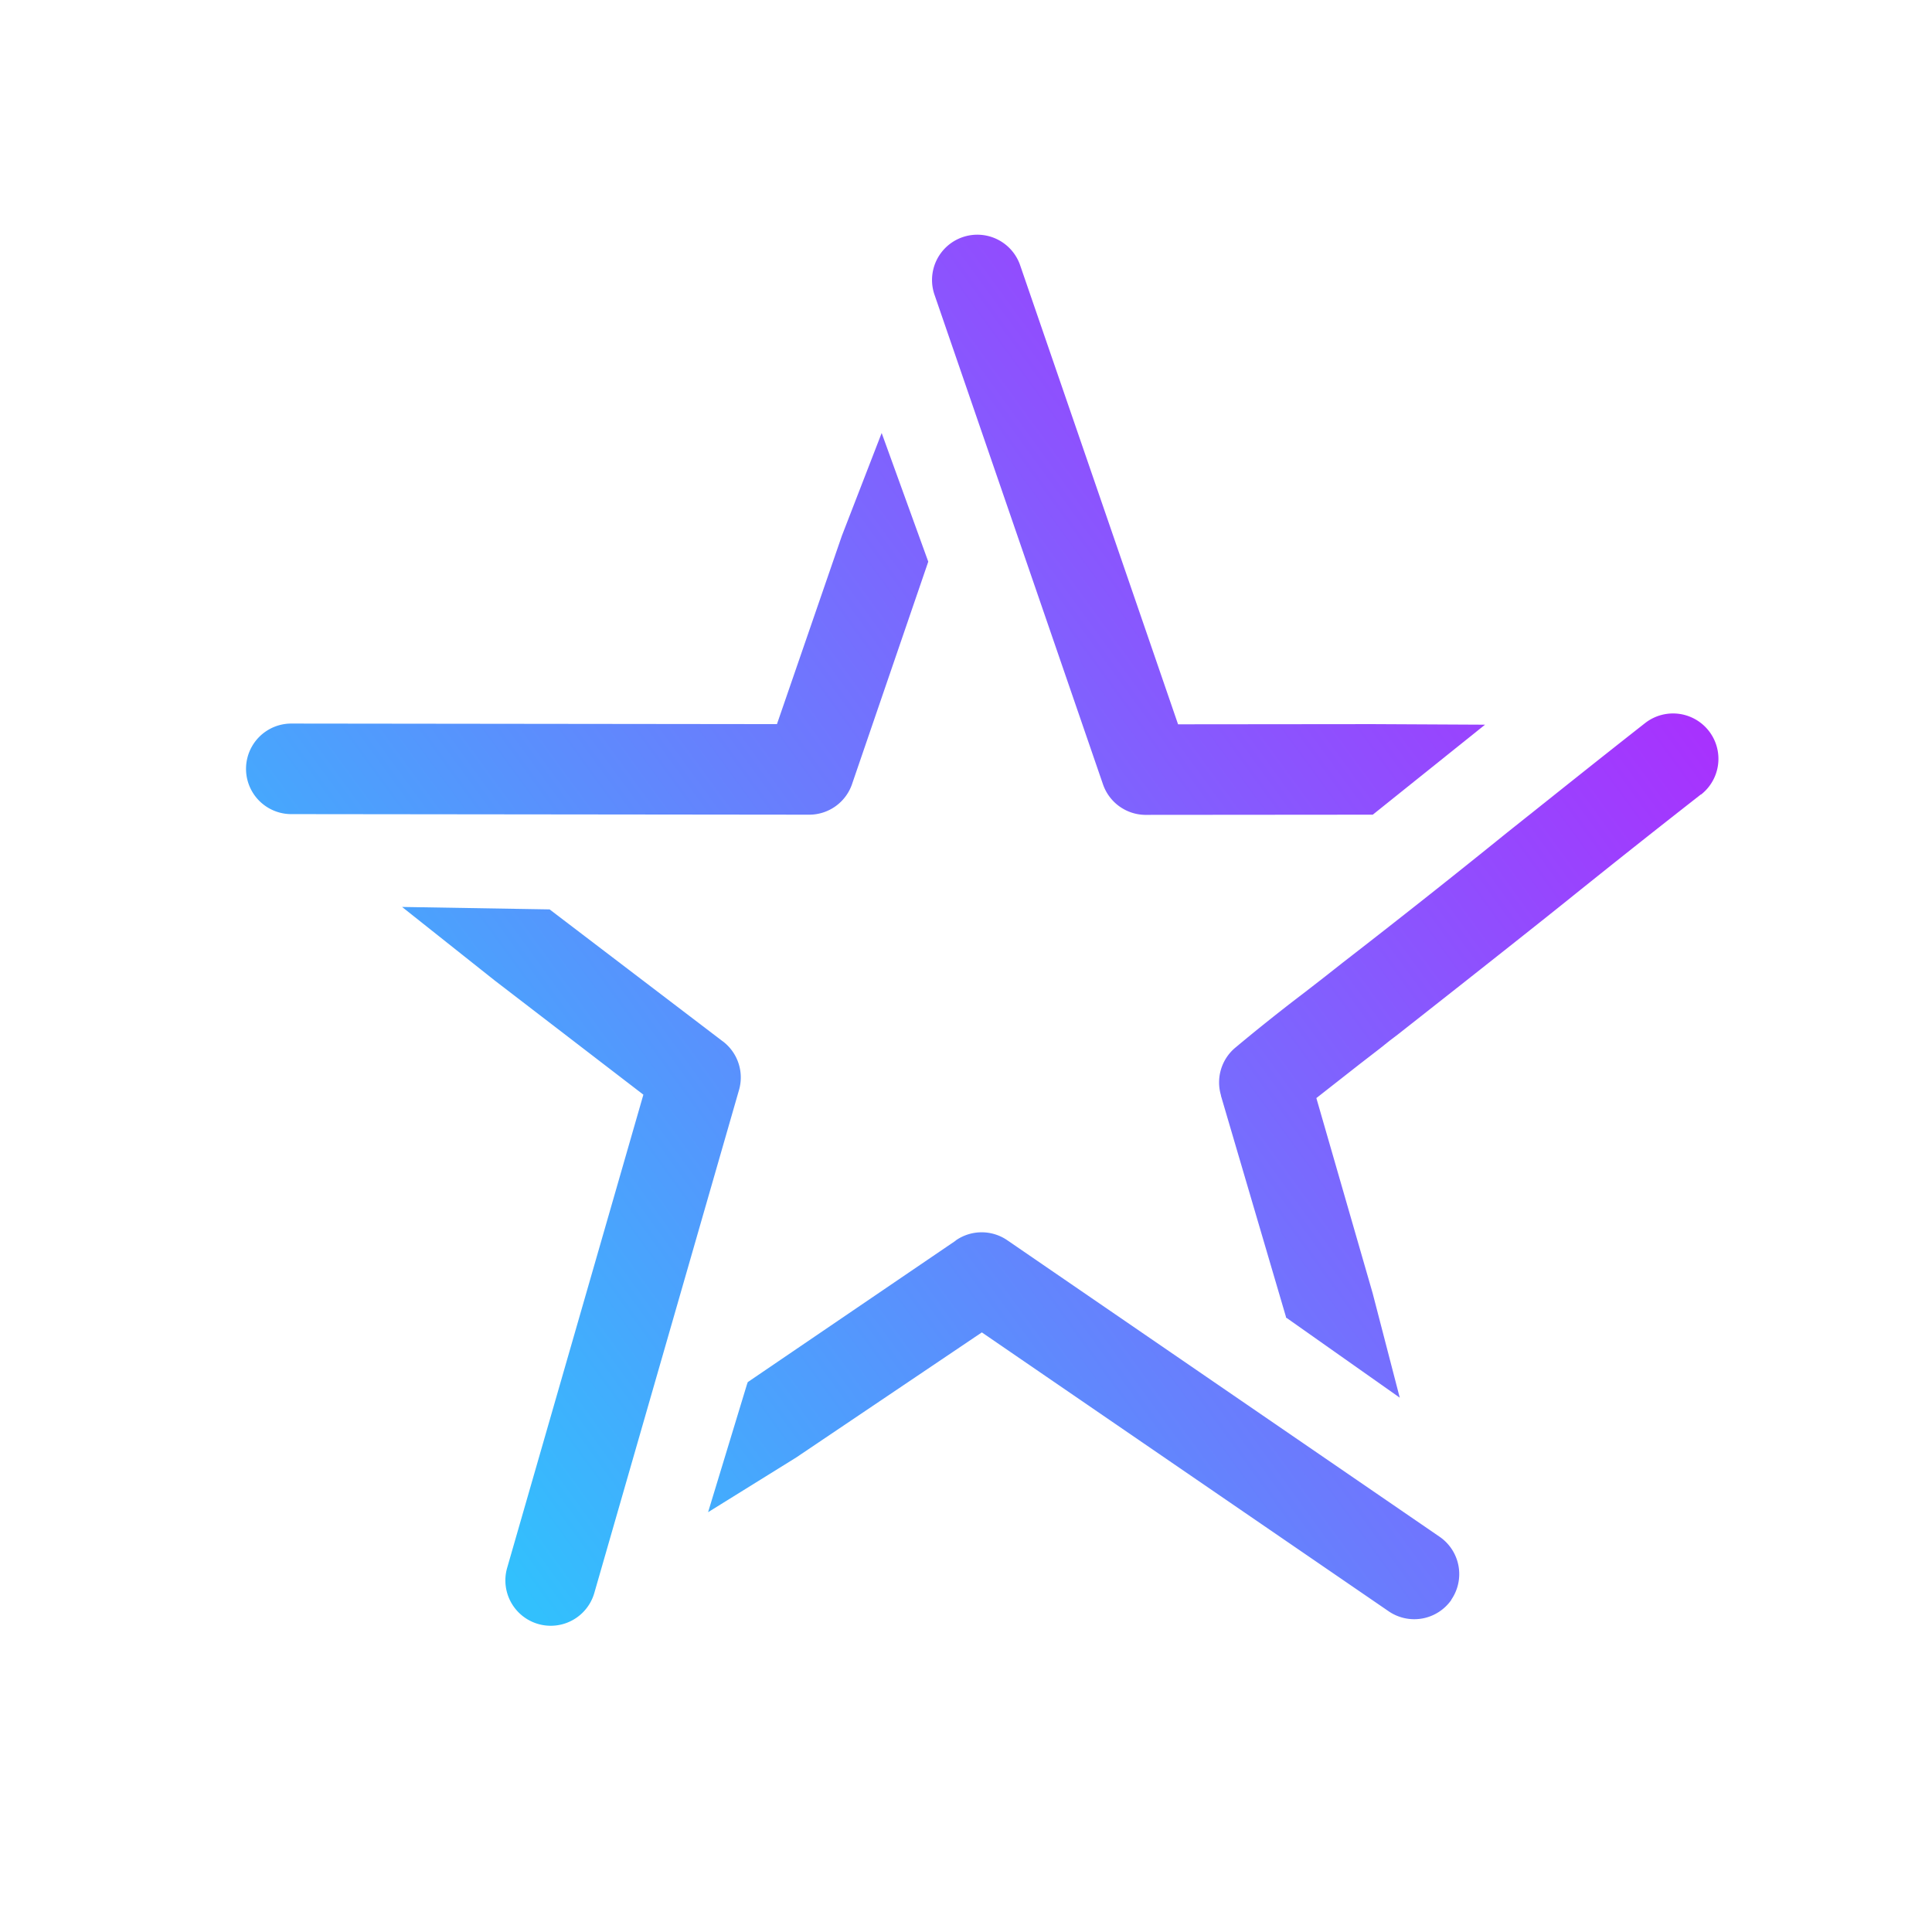 <svg xmlns="http://www.w3.org/2000/svg" xmlns:xlink="http://www.w3.org/1999/xlink" viewBox="0 0 1024 1024"><linearGradient id="a"><stop offset="0" stop-color="#32c0fd"/><stop offset="1" stop-color="#a831fe"/></linearGradient><linearGradient xlink:href="#a" id="b" x1="326.5" x2="954.2" y1="912.3" y2="454.7" gradientUnits="userSpaceOnUse"/><linearGradient xlink:href="#a" id="c" x1="74.1" x2="701.8" y1="566.2" y2="108.5" gradientUnits="userSpaceOnUse"/><linearGradient xlink:href="#a" id="d" x1="126.1" x2="753.7" y1="637.4" y2="179.7" gradientUnits="userSpaceOnUse"/><linearGradient xlink:href="#a" id="e" x1="357.8" x2="985.5" y1="955.2" y2="497.5" gradientUnits="userSpaceOnUse"/><linearGradient xlink:href="#a" id="f" x1="187.4" x2="815.1" y1="721.5" y2="263.9" gradientUnits="userSpaceOnUse"/><path fill="url(#b)" d="M901.6 421a6312.8 6312.8 0 0 0-72.6 57.6c-28.7 23-88 69.6-88 69.6l-4.6 3.5-5 4-11 8.5-22.7 17.8 29.8 103.3 14.4 55.5-60-42.3-.3-.1v-.4l-34.4-117-.1-.6a24 24 0 0 1 7.5-25 1011 1011 0 0 1 36.5-29.1l10.7-8.3 9.9-7.8a5227 5227 0 0 0 87.2-69c23.9-19 48.6-38.8 73.1-58a24 24 0 0 1 29.5 38z"/><path fill="url(#c)" d="M492 297.7 451.8 415l-.2.6a24 24 0 0 1-22.7 16.2l-274.5-.3a24 24 0 0 1 0-48l257.4.3 34.4-99.8 21.1-54.5z"/><path fill="url(#d)" d="m787.1 384.1-59.5 47.7-119.8.1h-.5a24 24 0 0 1-22.7-16.2l-89.3-259.5a24 24 0 1 1 45.4-15.6l83.7 243.3 103.1-.1z"/><path fill="url(#e)" d="M769.3 847.9A24 24 0 0 1 736 854L520.4 706.2 422 772.5l-46.7 29 20.5-67.4.5-1.5.4-.3 109.5-74.5.6-.5a24 24 0 0 1 27 0L763 814.5a24 24 0 0 1 6.2 33.4z"/><path fill="url(#f)" d="M391.7 577.7 315 844.3a24 24 0 0 1-46.2-13.3L341 580.2l-78.9-60.6-49-38.9 78.2 1.3 91.6 69.8.3.2a24 24 0 0 1 8.5 25.7z"/></svg>
